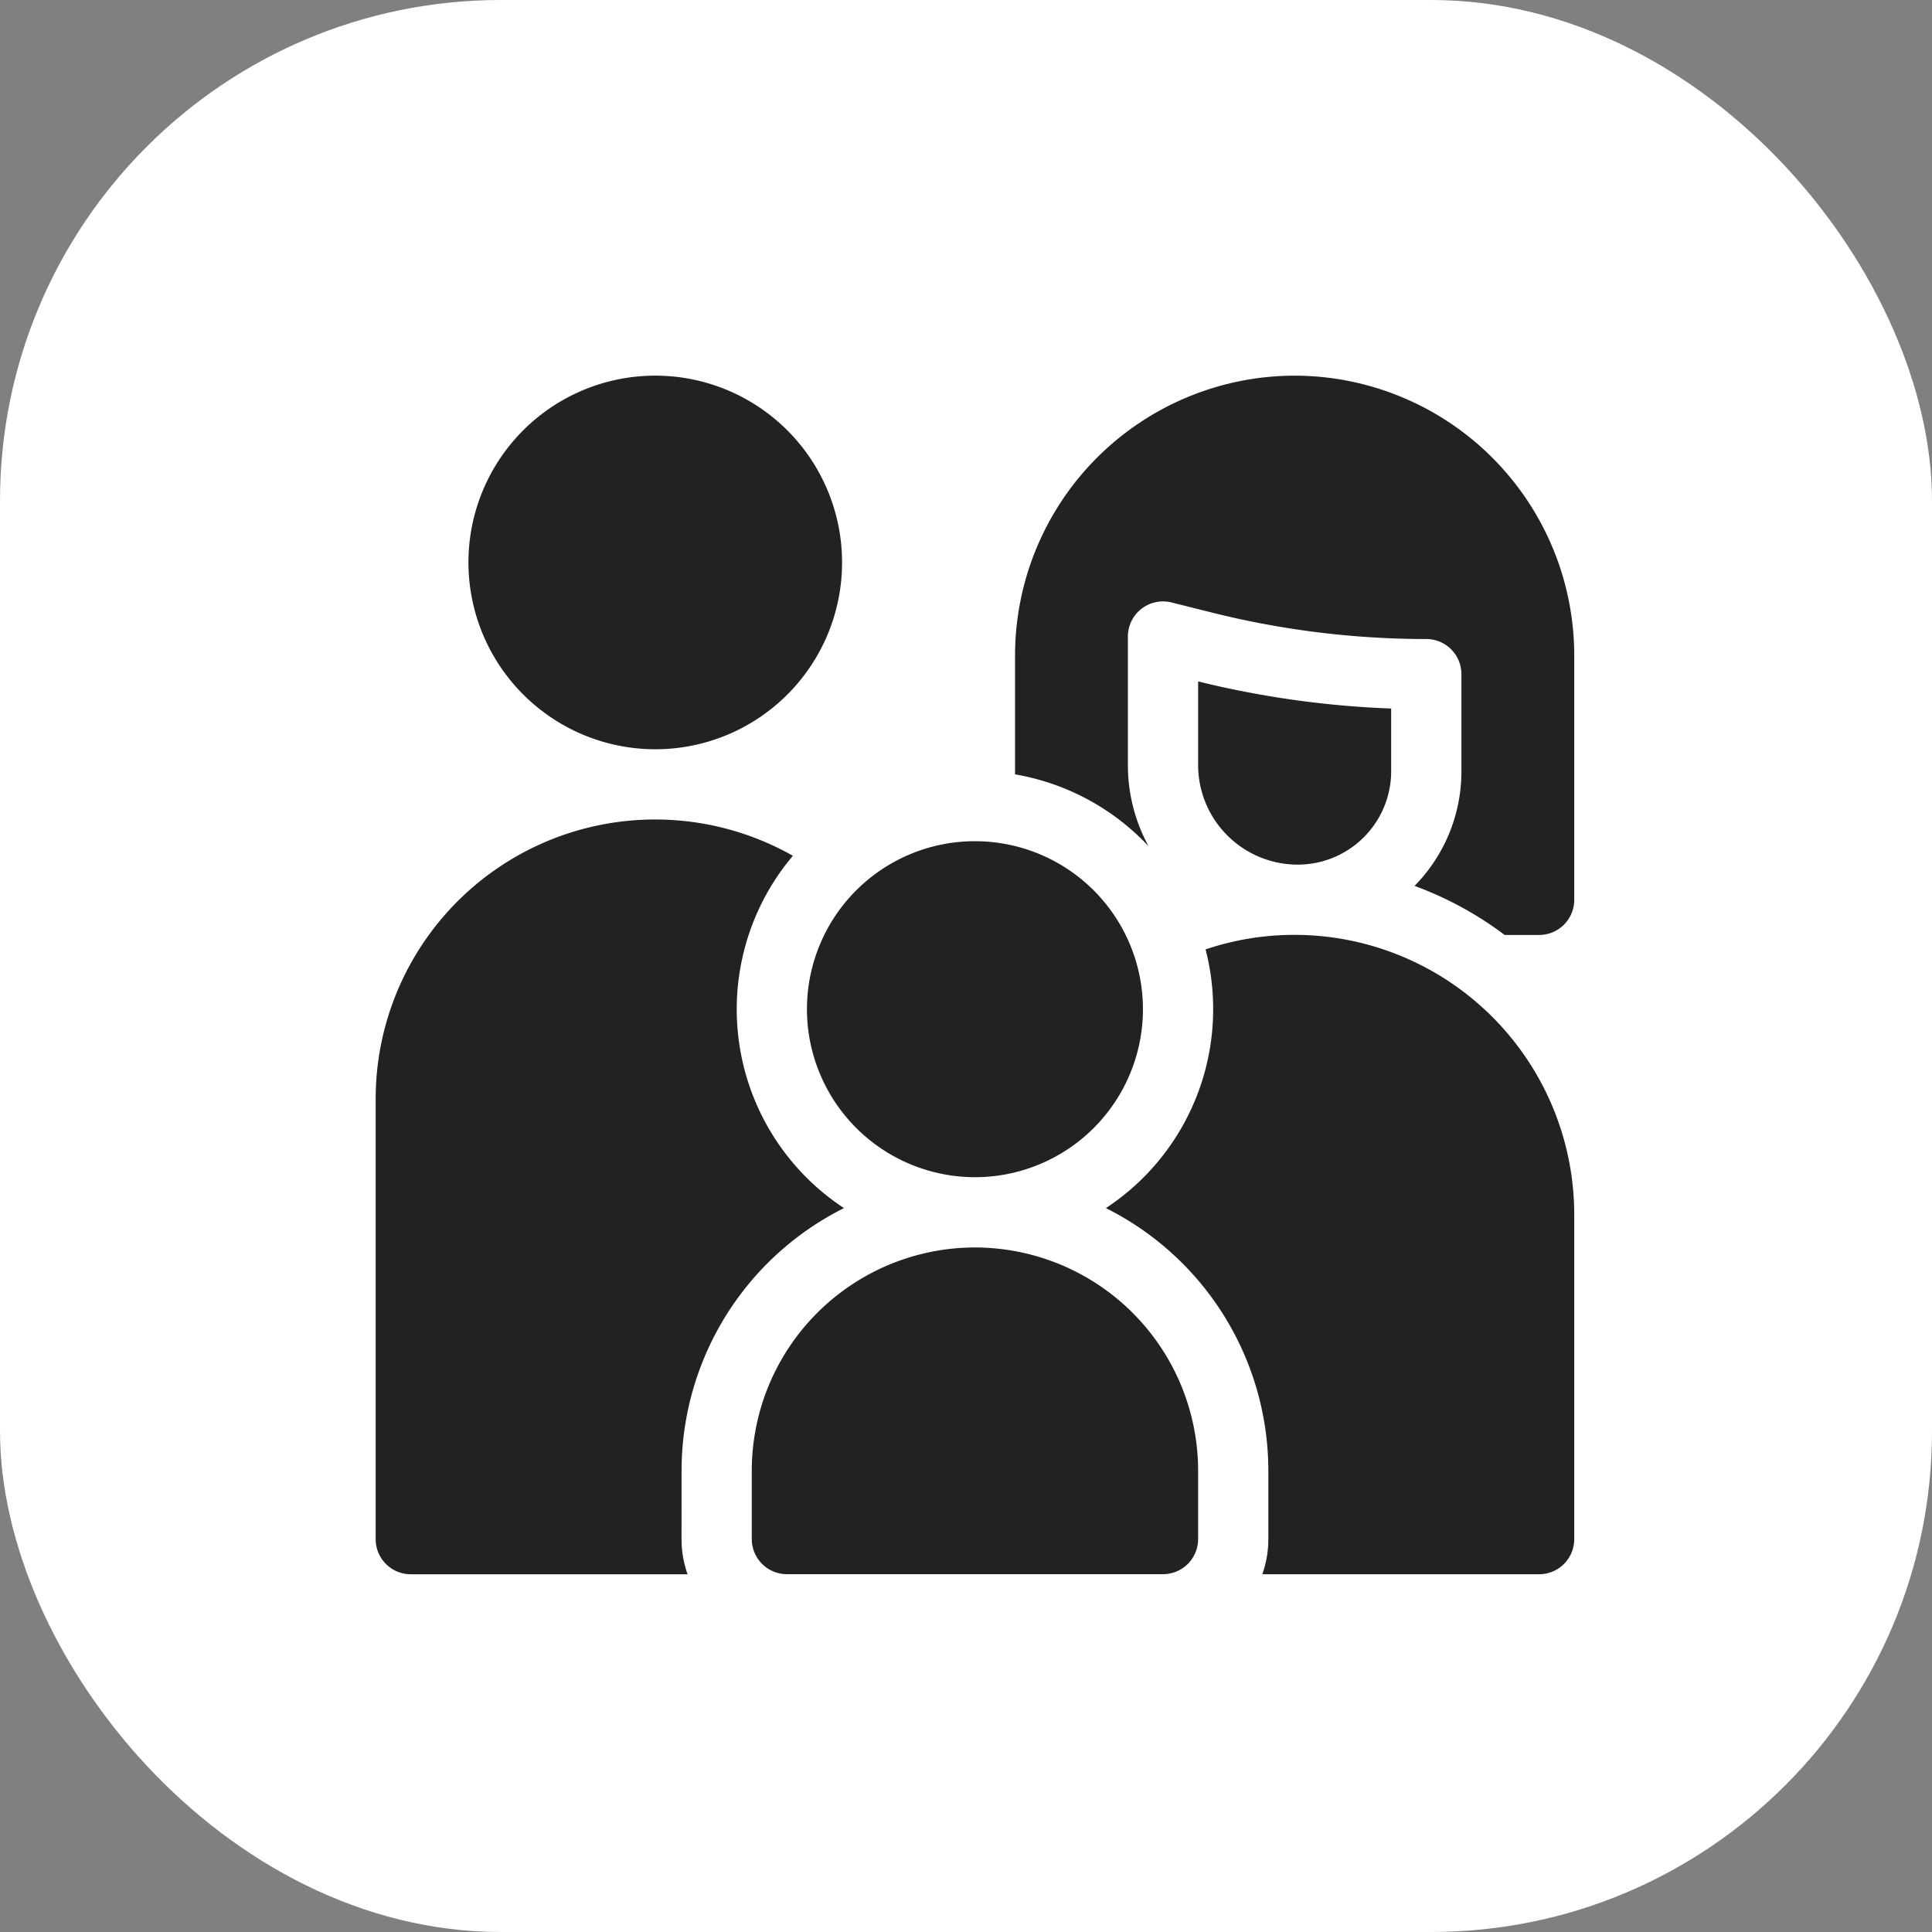 <svg xmlns="http://www.w3.org/2000/svg" width="108" height="108" viewBox="0 0 108 108">
  <rect x="0" y="0" width="108" height="108" fill="#808080" stroke="none"/>
  <g id="family" transform="translate(-588 -2282)">
    <rect id="Rectangle_1392" data-name="Rectangle 1392" width="108" height="108" rx="28" transform="translate(588 2282)" fill="#fff"/>
    <g id="family-2" data-name="family" transform="translate(609 2303)">
      <path id="Path_31807" data-name="Path 31807" d="M50.076,20.886A10.443,10.443,0,1,0,39.633,10.443,10.455,10.455,0,0,0,50.076,20.886Zm0,0" transform="translate(-34.447 -0.001)" fill="#222"/>
      <path id="Path_31808" data-name="Path 31808" d="M356.907,140.854a5.222,5.222,0,0,0,5.217-5.215v-3.511a53.253,53.253,0,0,1-10.791-1.515v4.666a5.571,5.571,0,0,0,5.574,5.575Zm0,0" transform="translate(-305.357 -113.521)" fill="#222"/>
      <path id="Path_31809" data-name="Path 31809" d="M173.141,372.4a12.488,12.488,0,0,0-12.473,12.474V388.7a1.963,1.963,0,0,0,1.963,1.963h21.025a1.963,1.963,0,0,0,1.963-1.963v-3.83A12.49,12.49,0,0,0,173.141,372.4Zm0,0" transform="translate(-139.643 -323.666)" fill="#222"/>
      <path id="Path_31810" data-name="Path 31810" d="M17.1,225.993a16.417,16.417,0,0,1,9.08-14.672,13.3,13.3,0,0,1-2.858-19.695A15.623,15.623,0,0,0,0,205.227v24.6a1.963,1.963,0,0,0,1.963,1.963H17.436a5.865,5.865,0,0,1-.337-1.963Zm0,0" transform="translate(0 -164.787)" fill="#222"/>
      <path id="Path_31811" data-name="Path 31811" d="M193.626,217.649a9.391,9.391,0,1,0-9.391-9.391A9.4,9.4,0,0,0,193.626,217.649Zm0,0" transform="translate(-160.126 -172.843)" fill="#222"/>
      <path id="Path_31812" data-name="Path 31812" d="M322.488,238.871a15.573,15.573,0,0,0-4.979.813,13.315,13.315,0,0,1-5.572,14.462,16.42,16.42,0,0,1,9.081,14.674v3.83a5.865,5.865,0,0,1-.337,1.963h15.474a1.963,1.963,0,0,0,1.963-1.963V254.5a15.647,15.647,0,0,0-15.629-15.629Zm0,0" transform="translate(-271.117 -207.612)" fill="#222"/>
      <path id="Path_31813" data-name="Path 31813" d="M288.759,0a15.648,15.648,0,0,0-15.63,15.63v6.658a13.3,13.3,0,0,1,7.466,4.02,9.442,9.442,0,0,1-1.158-4.55v-7.18a1.963,1.963,0,0,1,2.439-1.9l2.292.573a49.305,49.305,0,0,0,11.95,1.471,1.964,1.964,0,0,1,1.963,1.963v5.437a9.118,9.118,0,0,1-2.619,6.4,19.593,19.593,0,0,1,5.037,2.743h1.926a1.964,1.964,0,0,0,1.963-1.963V15.63A15.647,15.647,0,0,0,288.759,0Zm0,0" transform="translate(-237.387)" fill="#222"/>
    </g>
  </g>
</svg>

